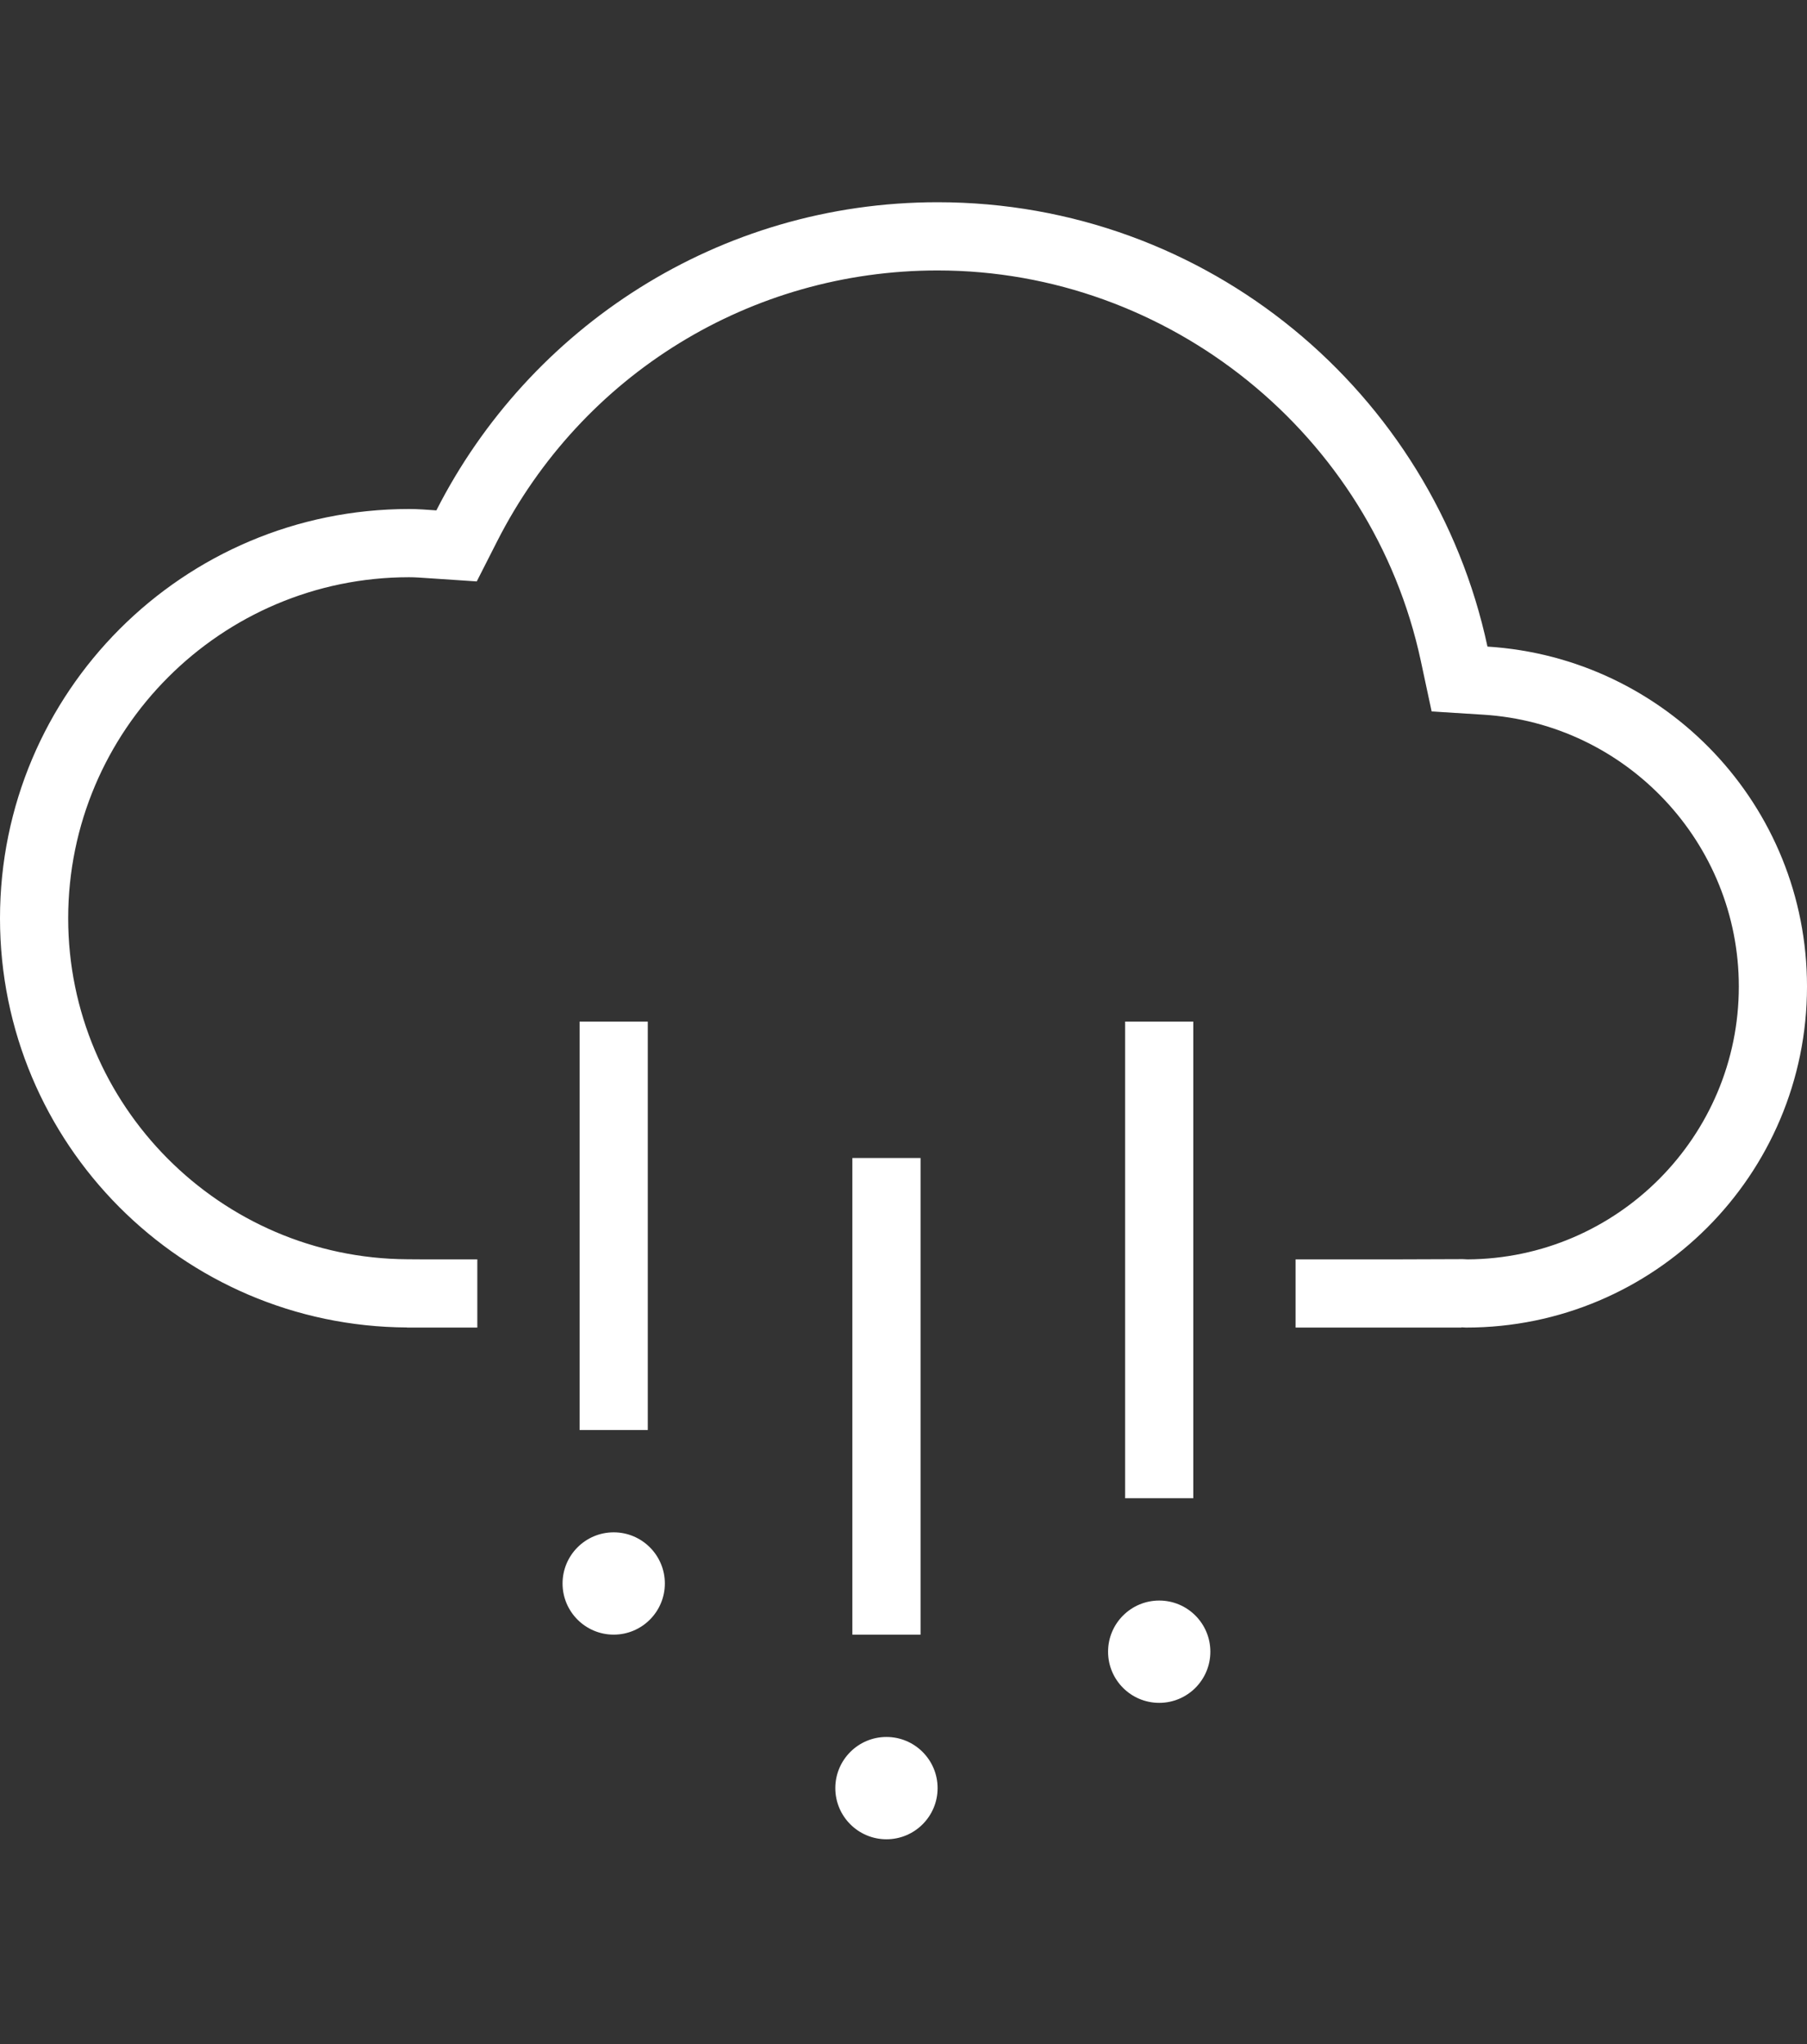 <?xml version="1.0" encoding="UTF-8" standalone="no"?>
<!-- Generator: Adobe Illustrator 16.0.0, SVG Export Plug-In . SVG Version: 6.00 Build 0)  -->

<svg
   version="1.1"
   id="Layer_1"
   x="0px"
   y="0px"
   width="452.738px"
   height="512px"
   viewBox="-2.819 0 452.738 512"
   enable-background="new -2.819 0 452.738 512"
   xml:space="preserve"
   sodipodi:docname="hail.svg"
   inkscape:export-filename="26.png"
   inkscape:export-xdpi="96"
   inkscape:export-ydpi="96"
   inkscape:version="1.3 (0e150ed6c4, 2023-07-21)"
   xmlns:inkscape="http://www.inkscape.org/namespaces/inkscape"
   xmlns:sodipodi="http://sodipodi.sourceforge.net/DTD/sodipodi-0.dtd"
   xmlns="http://www.w3.org/2000/svg"
   xmlns:svg="http://www.w3.org/2000/svg"><rect x="-2.819" y="0" width="452.738" height="512" fill="#333333" stroke="none"/><defs
   id="defs5" /><sodipodi:namedview
   id="namedview5"
   pagecolor="#ffffff"
   bordercolor="#000000"
   borderopacity="0.25"
   inkscape:showpageshadow="2"
   inkscape:pageopacity="0.0"
   inkscape:pagecheckerboard="0"
   inkscape:deskcolor="#d1d1d1"
   inkscape:export-bgcolor="#00000000"
   inkscape:zoom="0.9609375"
   inkscape:cx="226.34146"
   inkscape:cy="256"
   inkscape:window-width="1128"
   inkscape:window-height="730"
   inkscape:window-x="-6"
   inkscape:window-y="-6"
   inkscape:window-maximized="1"
   inkscape:current-layer="Layer_1" />&#10;<g
   id="g5">&#10;	<path
   d="M369.862,161.952c-13.631-63.6-70.105-111.299-137.761-111.299c-54.866,0-102.308,31.416-125.589,77.18   c-2.27-0.15-4.529-0.342-6.832-0.342c-56.609,0-102.499,45.89-102.499,102.507c0,56.441,45.614,102.207,101.981,102.49v0.025h17.61   V315.43h-13.706l-3.821-0.025c-46.857-0.233-84.98-38.547-84.98-85.406c0-47.1,38.314-85.422,85.414-85.422   c1.493,0,2.961,0.117,4.438,0.216l1.268,0.083l11.245,0.751l5.106-10.044c21.289-41.852,63.583-67.845,110.366-67.845   c58.002,0,108.912,41.126,121.059,97.793l2.712,12.664l12.931,0.809c35.903,2.236,64.033,32.143,64.033,68.088   c0,37.563-30.458,68.138-67.973,68.341c-0.424-0.025-0.793-0.043-1.167-0.06l-17.451,0.06h-24.46v17.082h41.544v-0.058   c0.393,0.008,0.776,0.058,1.169,0.058c47.164,0,85.421-38.24,85.421-85.423C449.92,201.727,414.517,164.73,369.862,161.952z"
   id="path1"
   style="fill:#ffffff" />&#10;	<path
   d="M150.942,383.801c-7.074,0-12.813,5.739-12.813,12.812c0,7.074,5.739,12.812,12.813,12.812   c7.074,0,12.813-5.739,12.813-12.812S158.016,383.801,150.942,383.801z"
   id="path2"
   style="fill:#ffffff" />&#10;	<path
   d="M219.28,435.055c-7.074,0-12.813,5.739-12.813,12.812c0,7.074,5.739,12.812,12.813,12.812   c7.076,0,12.813-5.738,12.813-12.812C232.094,440.794,226.355,435.055,219.28,435.055z"
   id="path3"
   style="fill:#ffffff" />&#10;	<path
   d="M287.618,400.885c-7.075,0-12.813,5.739-12.813,12.813c0,7.075,5.738,12.813,12.813,12.813   c7.073,0,12.813-5.738,12.813-12.813C300.434,406.624,294.691,400.885,287.618,400.885z"
   id="path4"
   style="fill:#ffffff" />&#10;	<rect
   x="142.4"
   y="255.875"
   width="17.084"
   height="102.297"
   id="rect4"
   style="fill:#ffffff" />&#10;	<polygon
   points="227.822,409.127 227.822,392.551 227.822,290.044 210.738,290.044 210.738,392.551 210.738,409.127    210.738,409.427 227.822,409.427  "
   id="polygon4"
   style="fill:#ffffff" />&#10;	<polygon
   points="296.16,373.355 296.16,358.384 296.16,255.875 279.076,255.875 279.076,358.384 279.076,373.355 279.076,375.26    296.16,375.26  "
   id="polygon5"
   style="fill:#ffffff" />&#10;</g>&#10;</svg>
